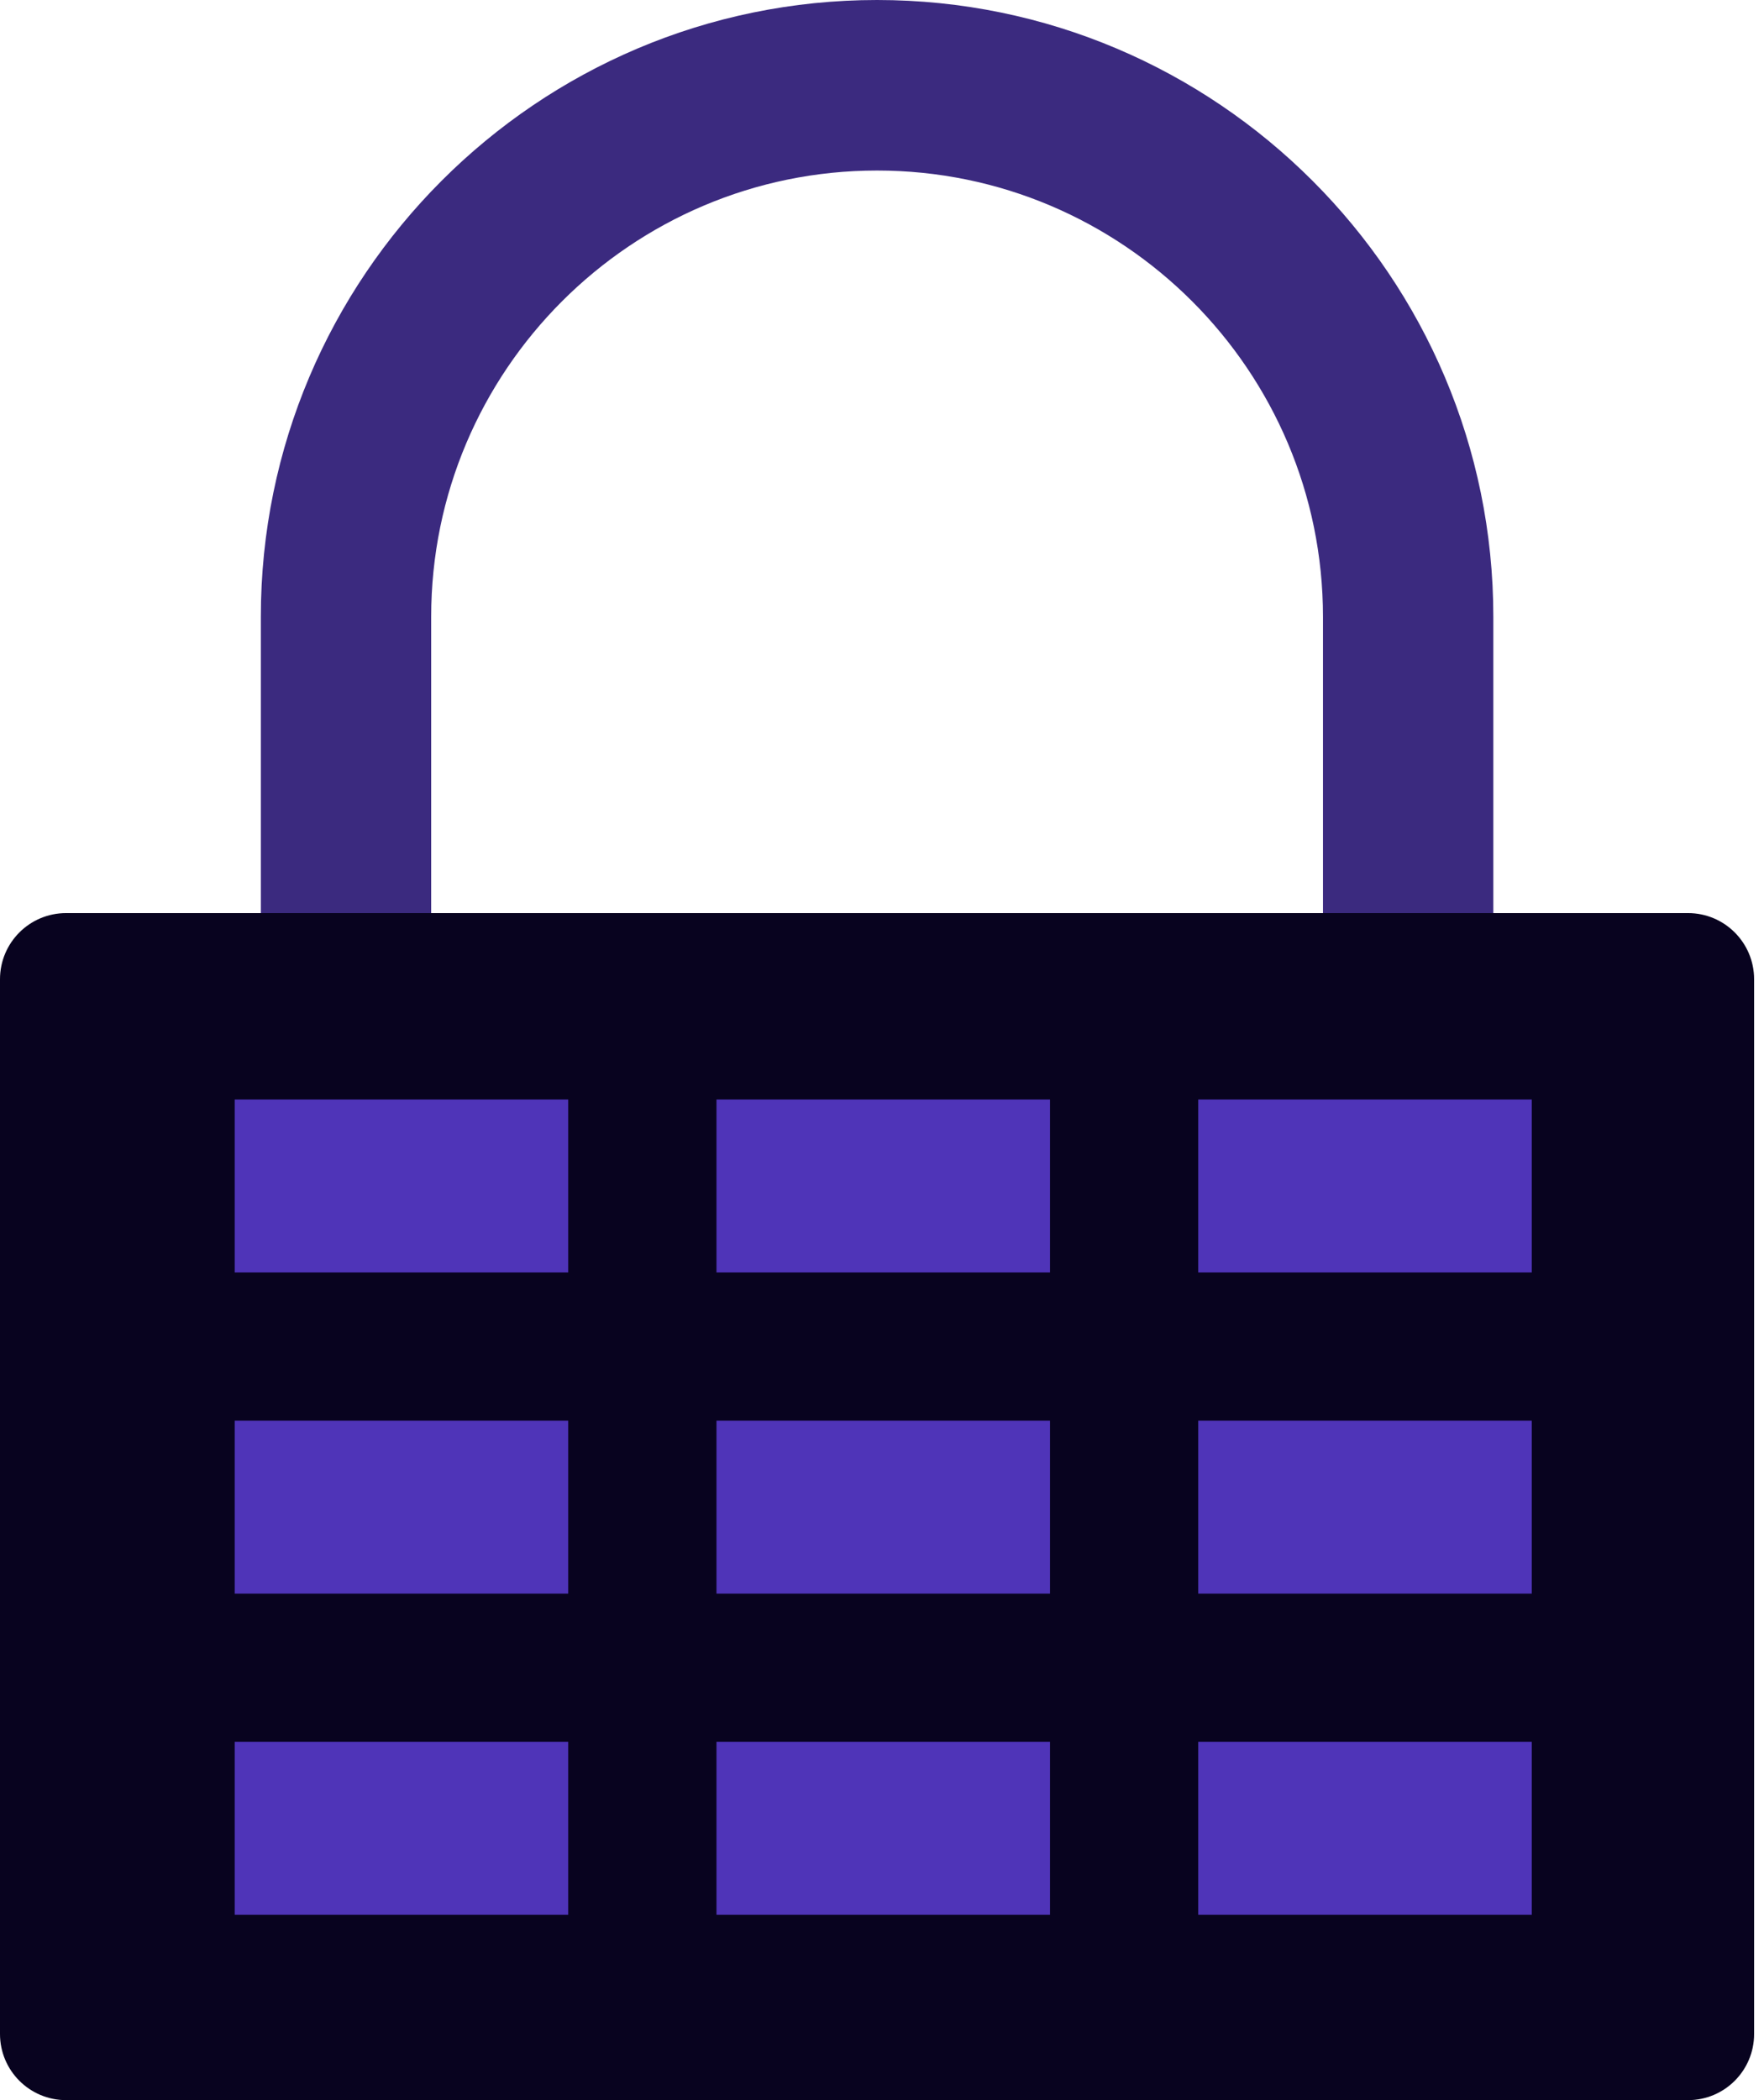 <svg width="84" height="100" viewBox="0 0 84 100" fill="none" xmlns="http://www.w3.org/2000/svg">
<g clip-path="url(#clip0_72_39336)">
<path d="M71.111 56.218H62.999V29.371C62.999 17.653 53.474 8.12 41.766 8.12C30.057 8.12 20.532 17.653 20.532 29.371V56.218H12.421V29.371C12.419 13.176 25.583 0 41.764 0C57.945 0 71.111 13.176 71.111 29.371V56.218Z" fill="#3B2A7F"/>
<path d="M80.383 43.478H3.147C1.409 43.478 0 44.888 0 46.627V96.851C0 98.59 1.409 100 3.147 100H80.383C82.121 100 83.529 98.59 83.529 96.851V46.627C83.529 44.888 82.121 43.478 80.383 43.478Z" fill="#08031F"/>
<rect x="11.176" y="52.353" width="15.882" height="8.235" fill="#4F34B8"/>
<rect x="34.118" y="52.353" width="15.882" height="8.235" fill="#4F34B8"/>
<rect x="57.059" y="52.353" width="15.882" height="8.235" fill="#4F34B8"/>
<rect x="11.176" y="67.647" width="15.882" height="8.235" fill="#4F34B8"/>
<rect x="34.118" y="67.647" width="15.882" height="8.235" fill="#4F34B8"/>
<rect x="57.059" y="67.647" width="15.882" height="8.235" fill="#4F34B8"/>
<rect x="11.176" y="82.941" width="15.882" height="8.235" fill="#4F34B8"/>
<rect x="34.118" y="82.941" width="15.882" height="8.235" fill="#4F34B8"/>
<rect x="57.059" y="82.941" width="15.882" height="8.235" fill="#4F34B8"/>
</g>
<defs>
<clipPath id="clip0_72_39336">
<rect width="83.529" height="100" fill="white"/>
</clipPath>
</defs>
</svg>
